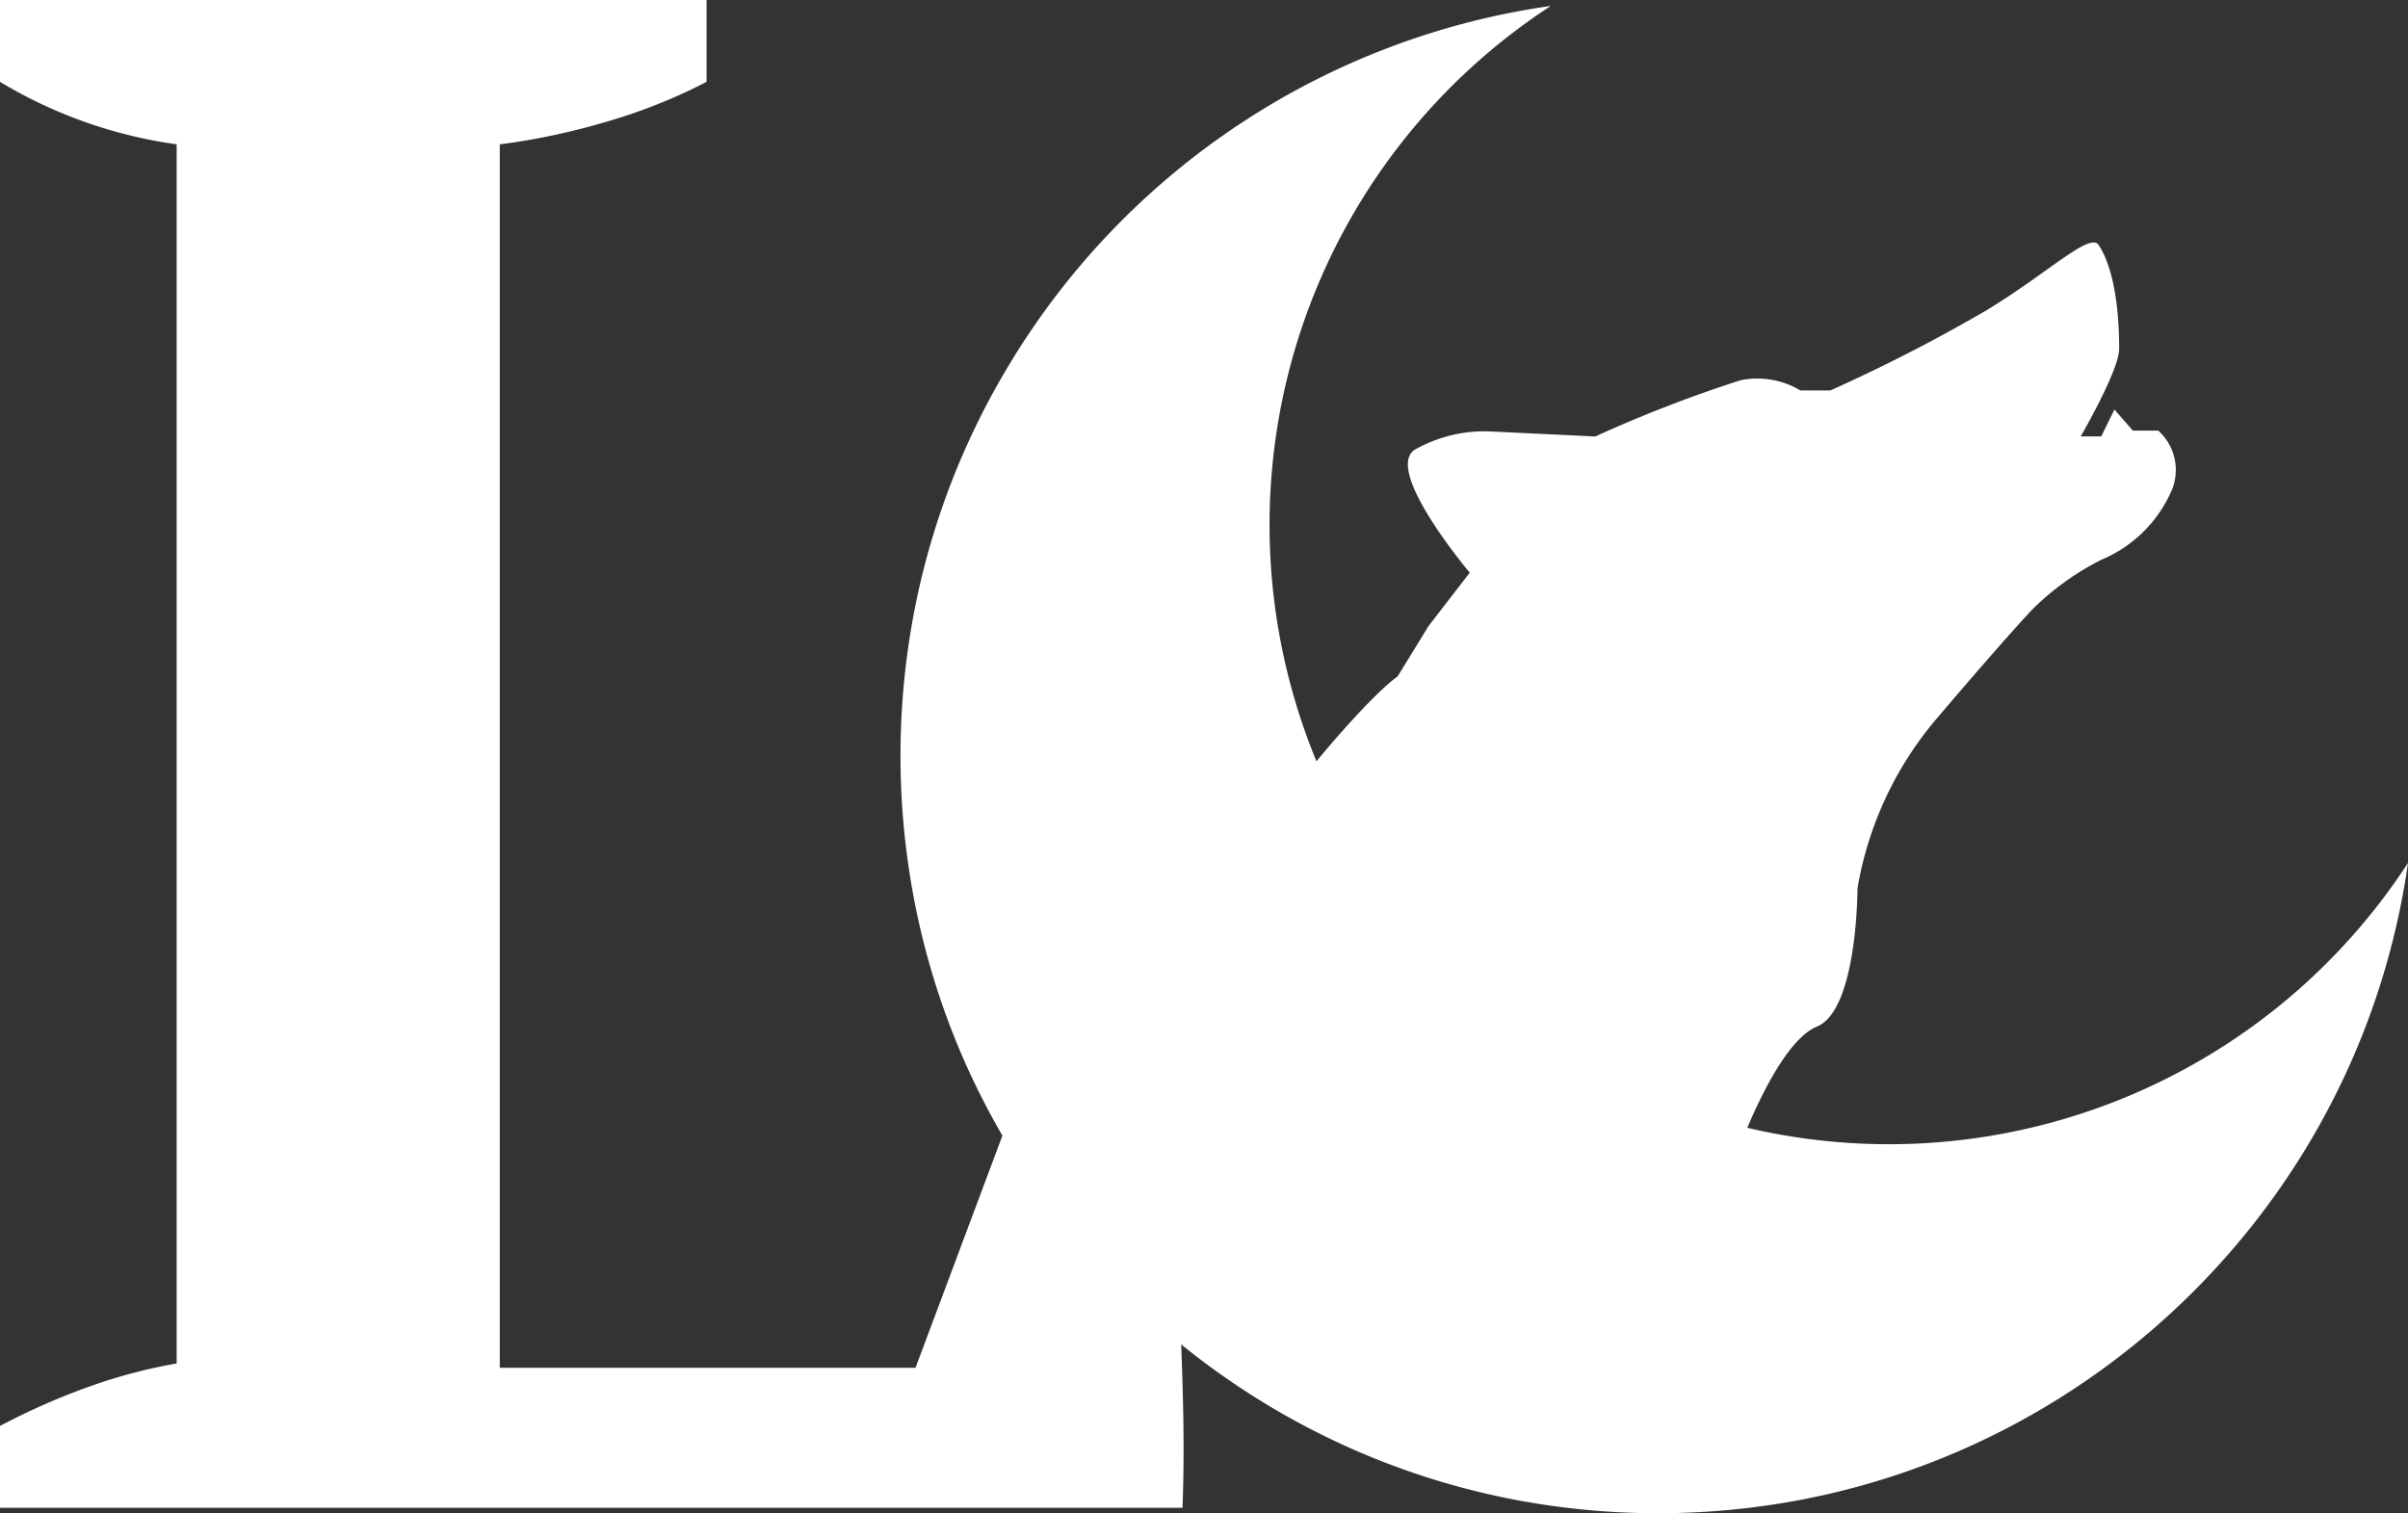 <svg xmlns="http://www.w3.org/2000/svg" width="102.626" height="64.5" viewBox="0 0 102.626 64.5">
  <rect x="0" y="0" width="102.626" height="64.5" fill="#333333" stroke="none"/>
  <g id="Grupo_86" data-name="Grupo 86" transform="translate(-280 -88)">
    <g id="Grupo_85" data-name="Grupo 85">
      <g id="Grupo_84" data-name="Grupo 84">
        <path id="Trazado_28" data-name="Trazado 28" d="M2.2-77H32.313v3.489a23.424,23.424,0,0,1-4.269,1.7,28.761,28.761,0,0,1-4.544.964V-18.7H41.218l6.151-16.433h3.764q.367,2.112.689,4.958t.5,5.967q.184,3.121.275,6.151t0,5.325H2.2v-3.489a28.863,28.863,0,0,1,3.994-1.744,22.392,22.392,0,0,1,3.535-.918V-70.849A19.869,19.869,0,0,1,2.2-73.511Z" transform="translate(277.8 165)" fill="#fff"/>
        <path id="Sustracción_1" data-name="Sustracción 1" d="M32.284,64.248a32.523,32.523,0,0,1-6.506-.656,32.108,32.108,0,0,1-11.544-4.858,32.378,32.378,0,0,1-11.7-14.2A32.121,32.121,0,0,1,.656,38.47,32.61,32.61,0,0,1,.548,26.007,32.079,32.079,0,0,1,4.639,15.281,32.225,32.225,0,0,1,27.717,0,26.4,26.4,0,1,0,64.248,36.531a32.168,32.168,0,0,1-6.8,15.655,32.452,32.452,0,0,1-8.485,7.423A32.079,32.079,0,0,1,38.241,63.7,32.566,32.566,0,0,1,32.284,64.248Z" transform="translate(318.378 88.252)" fill="#fff"/>
        <path id="Trazado_3" data-name="Trazado 3" d="M1022.133,273.729s1.664-4.71,3.4-5.416,1.732-5.9,1.732-5.9a15.017,15.017,0,0,1,3.336-7.185c2.887-3.4,4.088-4.671,4.088-4.671a11.548,11.548,0,0,1,2.97-2.145,5.627,5.627,0,0,0,3.024-3.024,2.255,2.255,0,0,0-.6-2.478H1039l-.786-.9-.561,1.146h-.876s1.64-2.819,1.64-3.74-.067-3.184-.876-4.419c-.37-.566-2.183,1.214-4.784,2.785a70.513,70.513,0,0,1-6.648,3.414h-1.28a3.589,3.589,0,0,0-2.538-.438,56.366,56.366,0,0,0-6.2,2.4l-4.453-.213a6,6,0,0,0-3.257.786c-1.3.9,2.358,5.233,2.358,5.233l-1.752,2.269-1.325,2.156s-1.167.736-4.363,4.723c-.211.263,1.681,4.957,4.1,7.5C1014.5,273.312,1022.133,273.729,1022.133,273.729Z" transform="translate(-668.1 -136.554)" fill="#fff"/>
      </g>
    </g>
  </g>
</svg>
